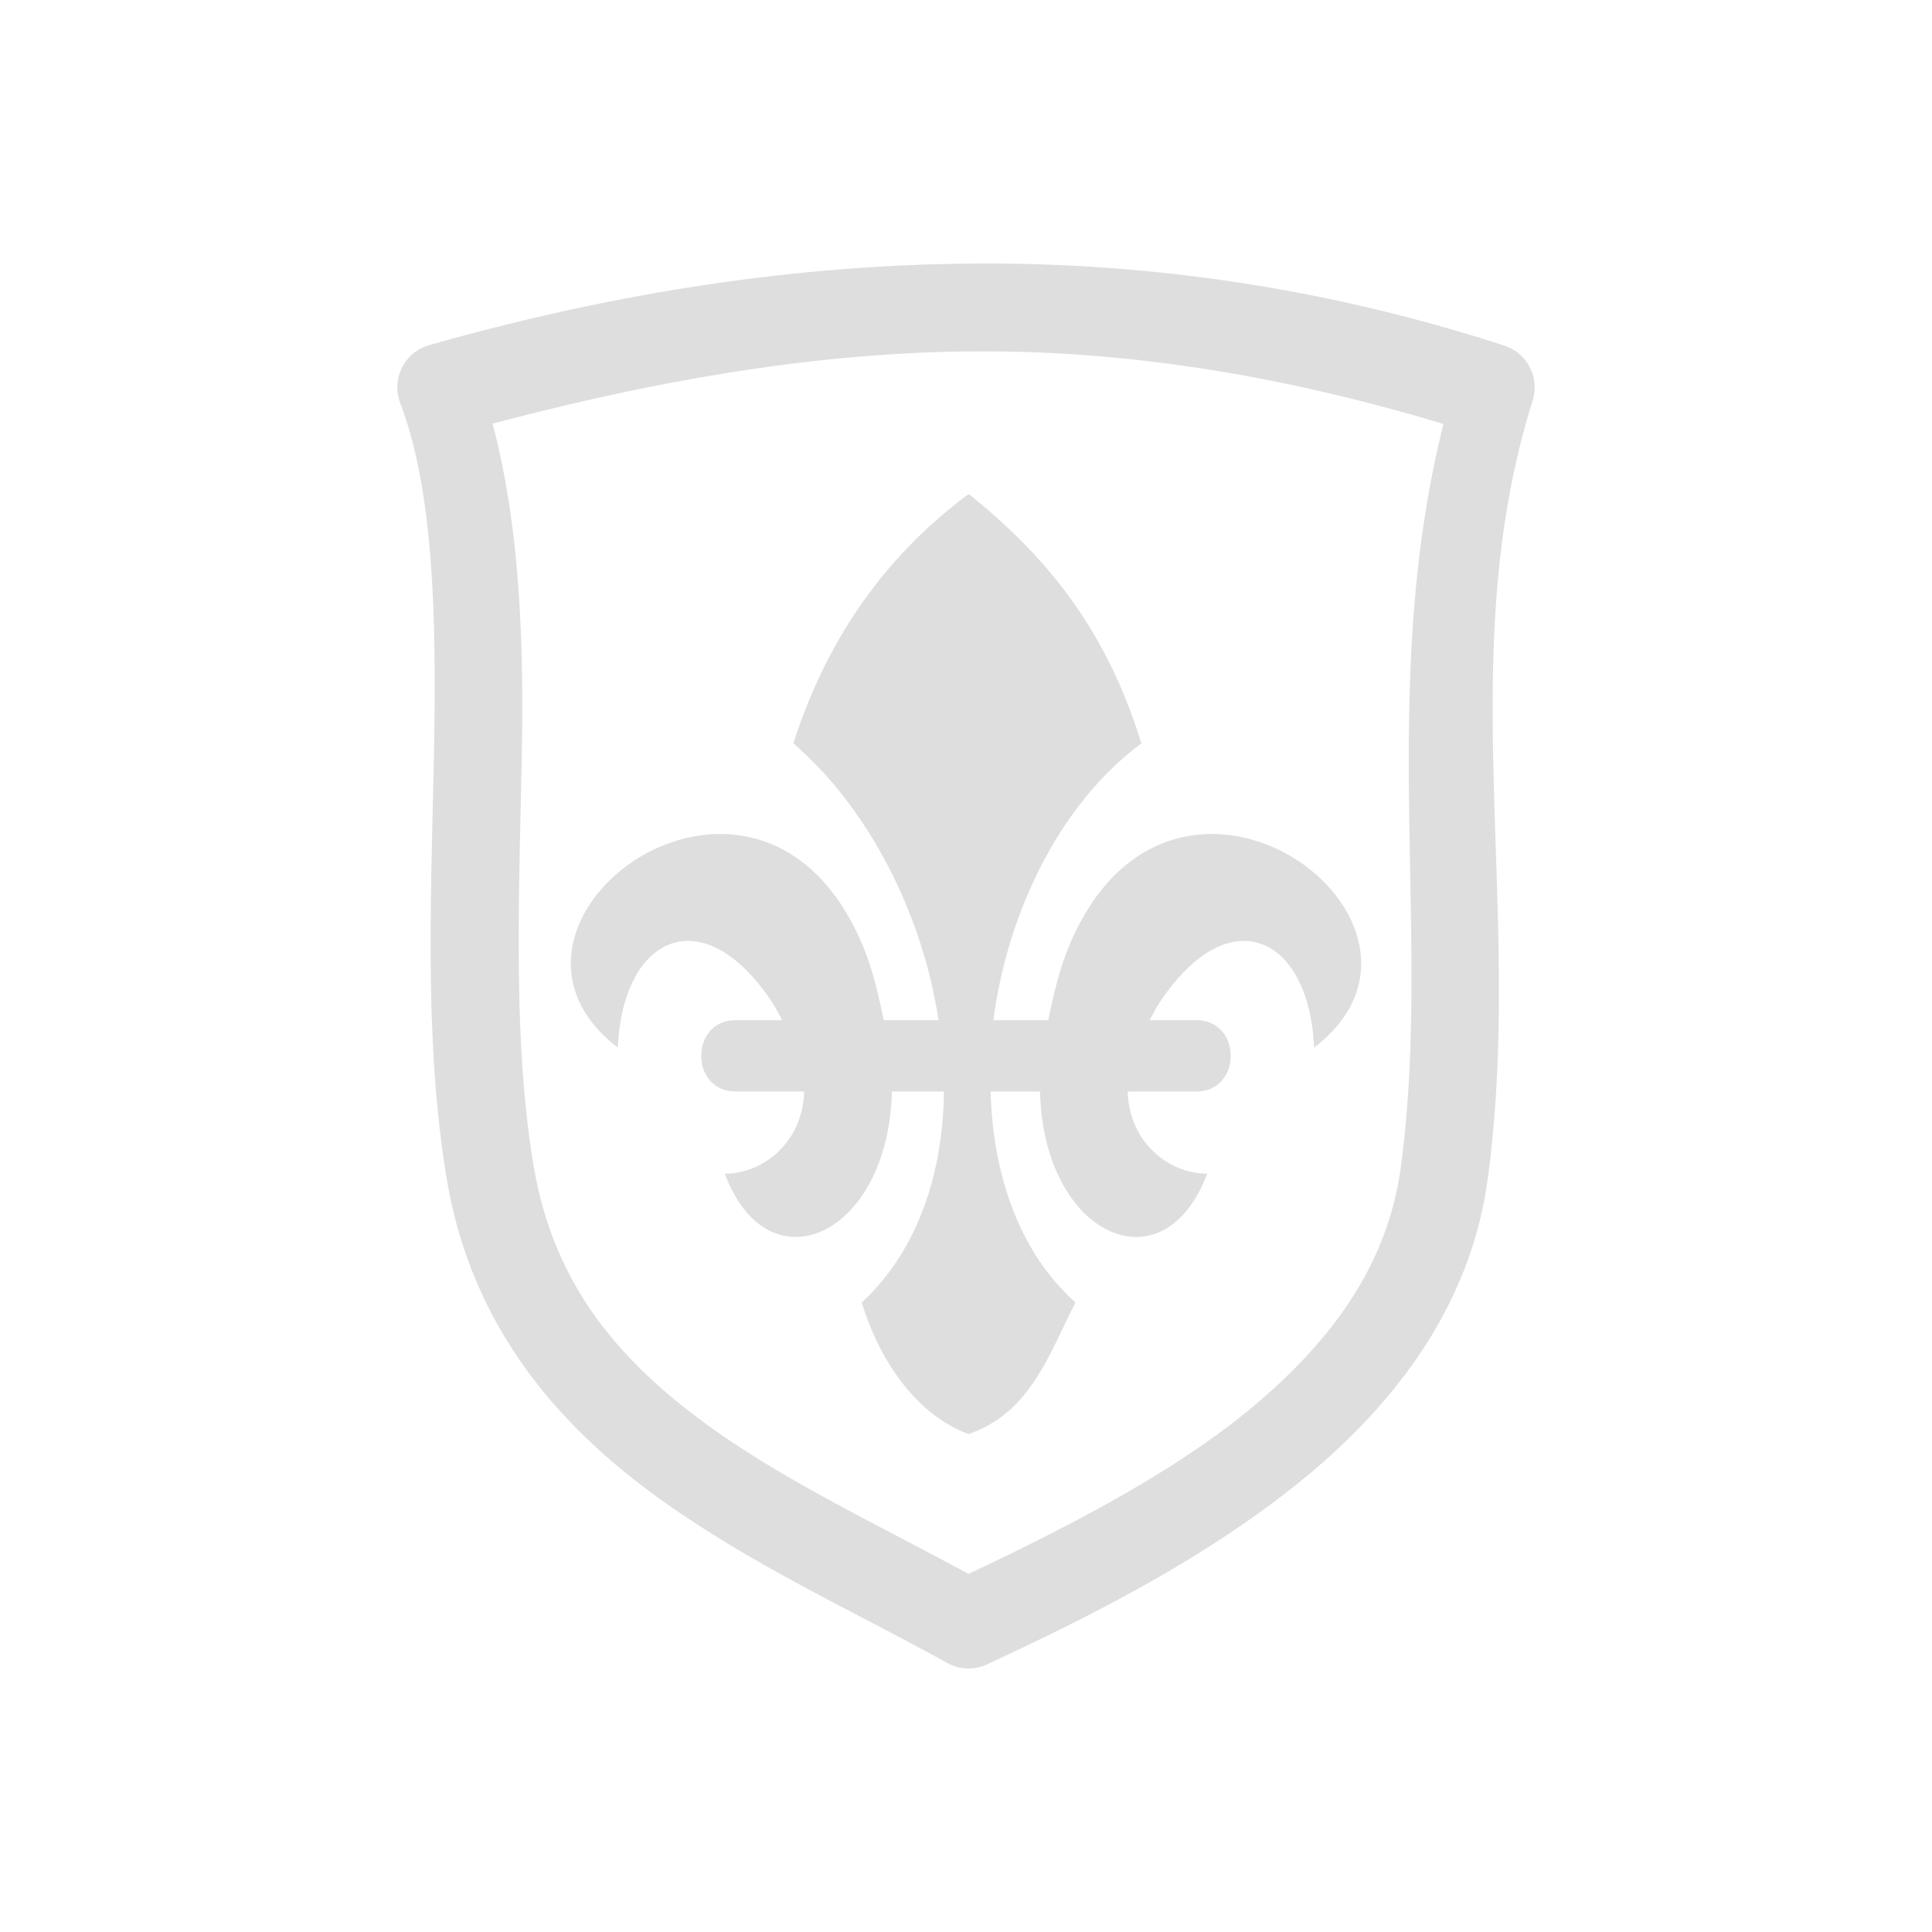 <svg xmlns="http://www.w3.org/2000/svg" width="16" height="16" viewBox="-3 -3 22 22">
<style id="current-color-scheme" type="text/css">
.ColorScheme-Contrast{color:#dedede}
</style>
<path d="M8.023.002C5.981.022 3.937.349 1.887.93a.5.5 0 0 0-.33.658c.383 1.006.415 2.455.384 4.025s-.114 3.261.147 4.815c.267 1.594 1.175 2.7 2.258 3.517s2.345 1.384 3.441 1.992a.5.5 0 0 0 .451.016c1.36-.628 2.67-1.32 3.71-2.201 1.039-.88 1.814-1.976 1.995-3.342.412-3.092-.404-5.942.51-8.85a.5.5 0 0 0-.322-.624A19 19 0 0 0 8.023.002m.01 1h.002c1.834-.021 3.648.297 5.402.826-.752 3.008-.13 5.797-.484 8.45v.001c-.142 1.071-.734 1.933-1.652 2.711-.863.731-2.038 1.35-3.272 1.932-1.07-.58-2.193-1.105-3.082-1.776-.959-.722-1.653-1.57-1.873-2.884-.234-1.4-.164-3.04-.133-4.63.027-1.363-.027-2.655-.332-3.808 1.823-.481 3.631-.805 5.424-.822" class="ColorScheme-Contrast" style="color:#000;fill:#dedede;stroke-linecap:round;stroke-linejoin:round;-inkscape-stroke:none;fill-opacity:1"/>
<path d="M8.031 2.625c.832.669 1.55 1.485 1.966 2.84-.916.678-1.523 1.905-1.685 3.152h.624c.058-.27.12-.572.25-.874 1.193-2.786 4.627-.23 2.778 1.186-.056-1.266-.959-1.703-1.748-.53-.05.073-.086.148-.125.218h.53c.525 0 .525.812 0 .812h-.78c.015.569.459.936.905.936-.5 1.33-1.867.703-1.903-.936H8.28c.026.944.323 1.827.967 2.403-.3.58-.509 1.254-1.217 1.498-.555-.202-.997-.777-1.217-1.498.643-.597.925-1.475.936-2.403h-.593c-.037 1.638-1.403 2.267-1.903.936.446 0 .89-.367.904-.936h-.78c-.523 0-.523-.812 0-.812h.53c-.038-.07-.075-.146-.124-.218-.789-1.173-1.692-.736-1.748.53-1.847-1.416 1.586-3.972 2.779-1.186.13.302.191.604.25.874h.623c-.182-1.215-.802-2.42-1.653-3.152.353-1.101.976-2.083 1.997-2.84" style="opacity:1;stroke-width:.999;fill:#dedede;fill-opacity:1"/>
</svg>
